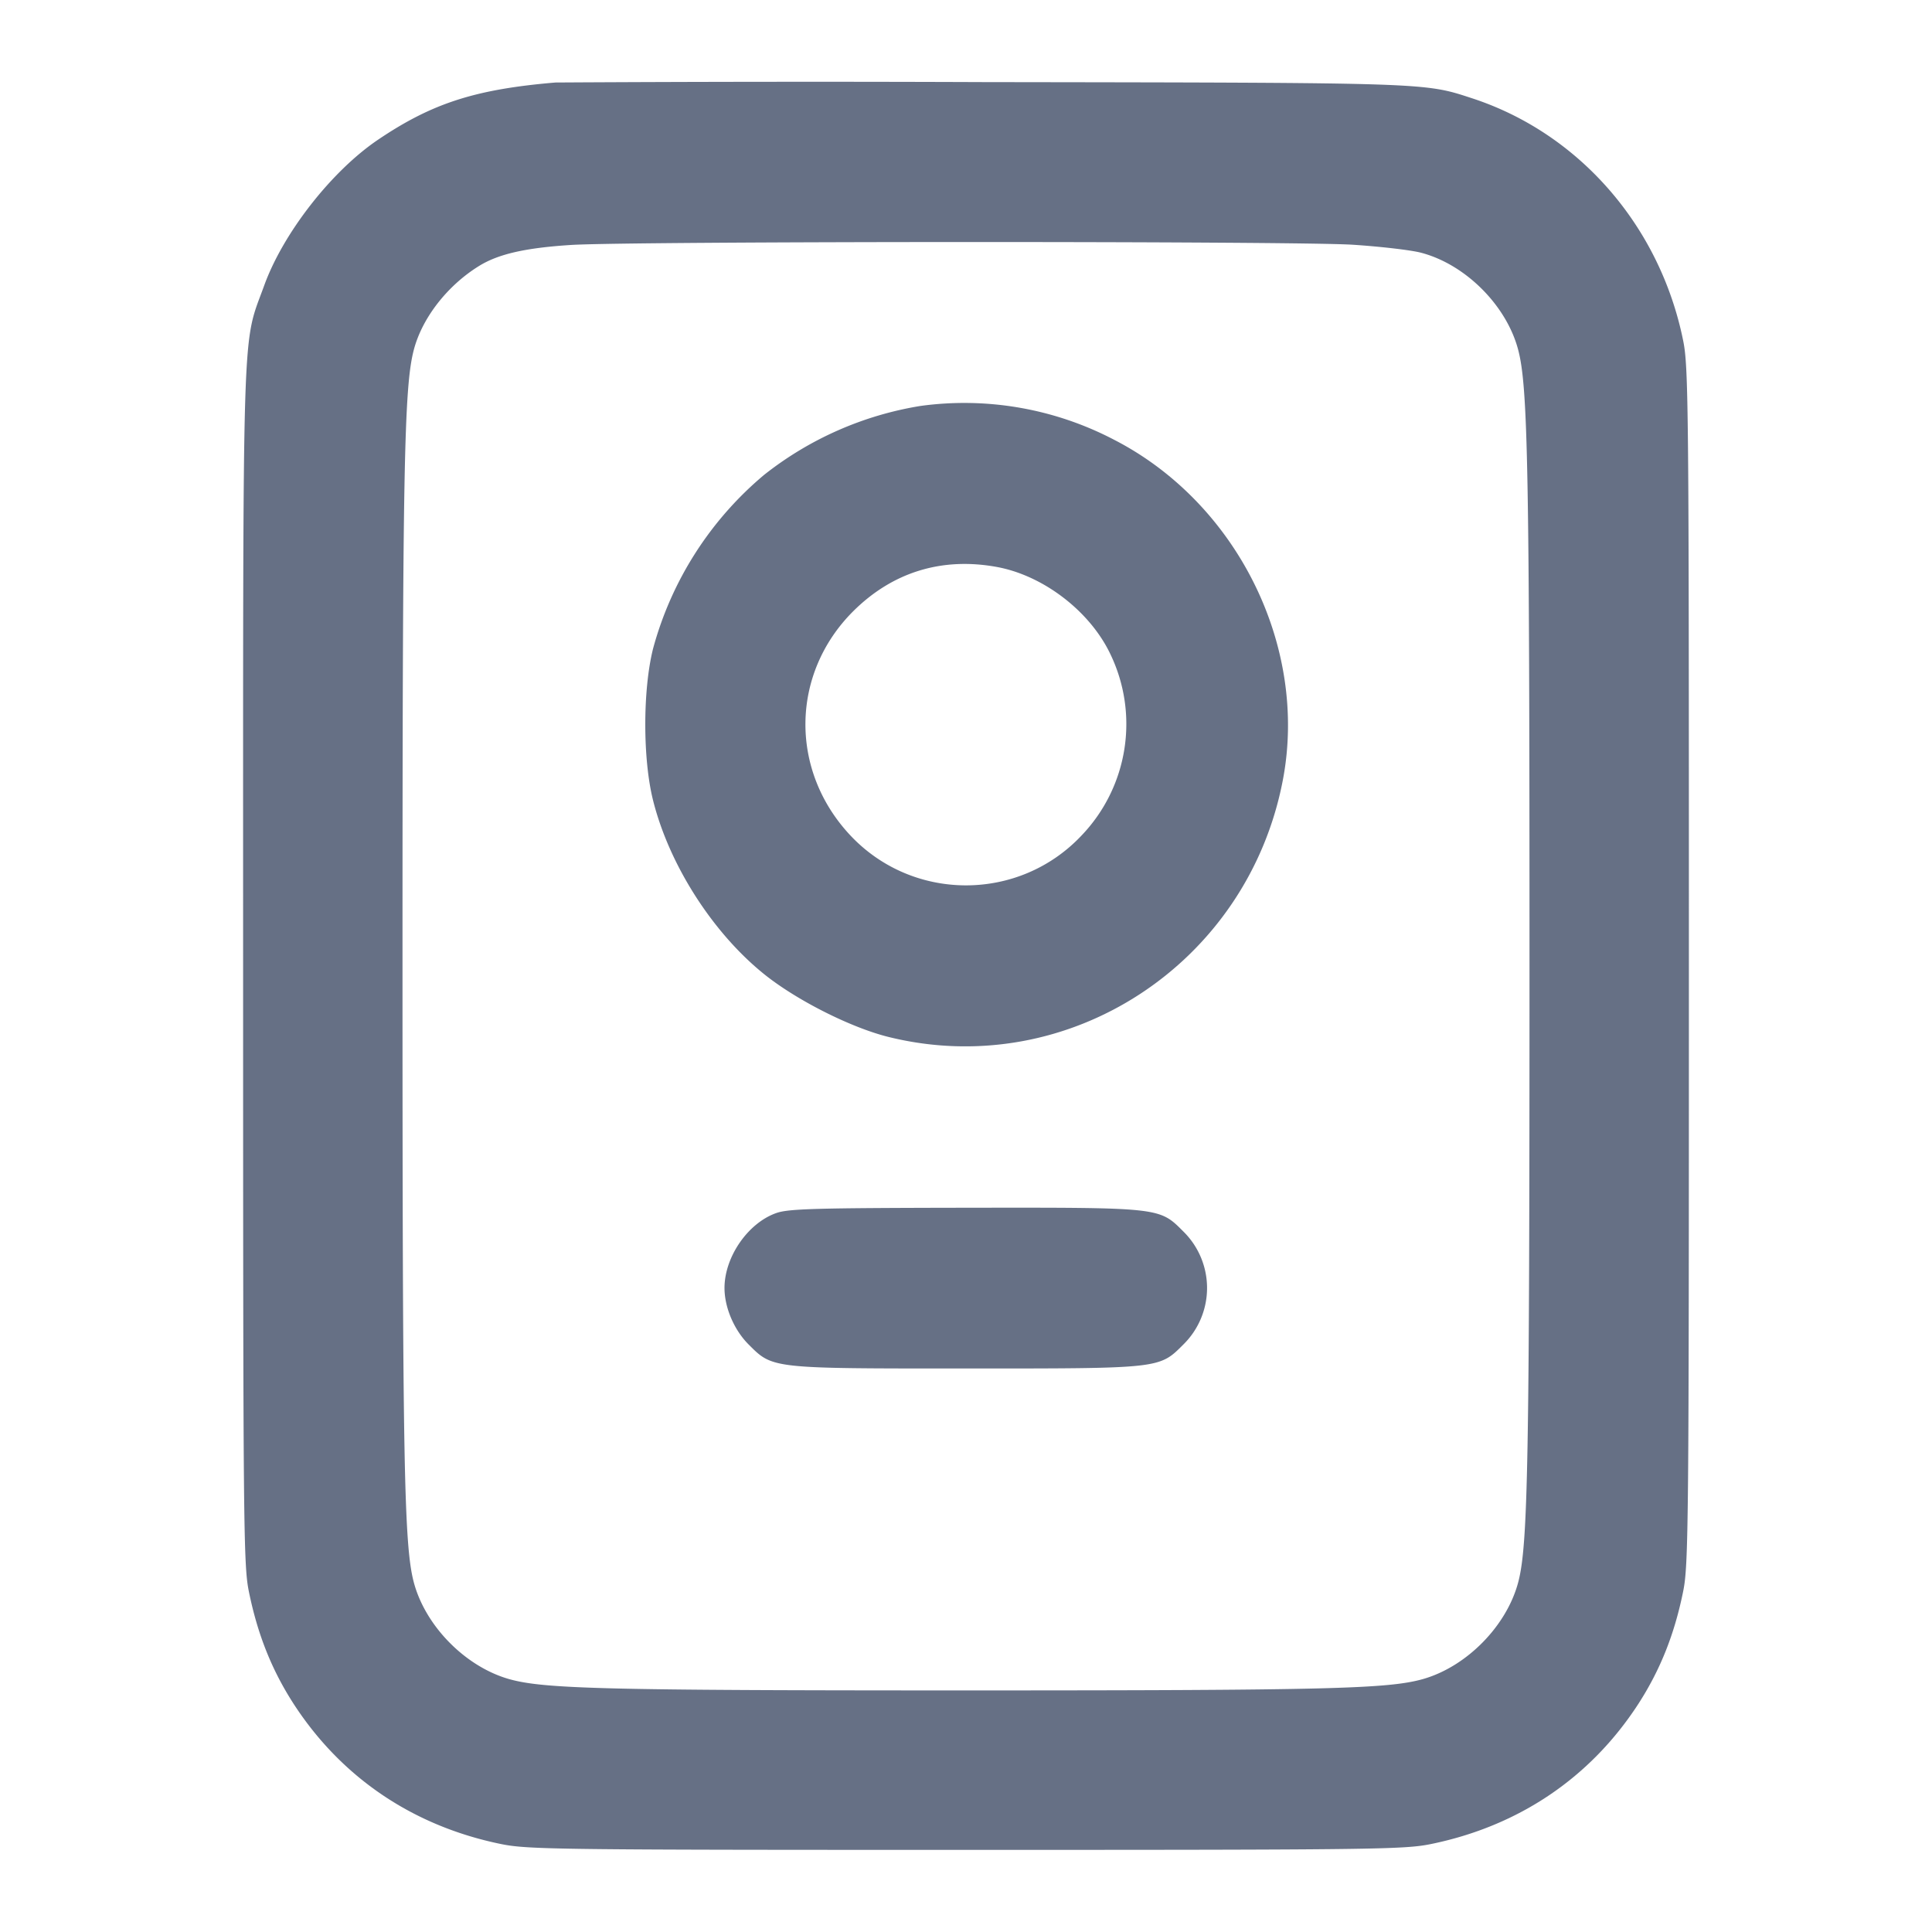 <svg width="24" height="24" fill="none" xmlns="http://www.w3.org/2000/svg"><path d="M6.9 1.025c-.995.084-1.531.257-2.2.708-.578.389-1.181 1.16-1.417 1.811-.28.775-.263.214-.263 8.456 0 6.982.004 7.441.072 7.773.108.531.284.971.553 1.389.595.92 1.488 1.523 2.582 1.746.329.067.715.072 5.773.072s5.444-.005 5.773-.072c1.094-.223 1.987-.826 2.582-1.746.269-.418.445-.858.553-1.389.068-.332.072-.791.072-7.773 0-6.982-.004-7.441-.072-7.773-.289-1.42-1.291-2.57-2.618-3.005-.602-.197-.52-.194-6.05-.202a553.708 553.708 0 0 0-5.34.005m9.901 2.015c.341.022.723.066.85.099.553.144 1.065.656 1.209 1.209.121.464.14 1.483.14 7.652 0 6.163-.019 7.189-.139 7.651-.142.544-.638 1.05-1.181 1.206-.432.123-1.173.142-5.68.142s-5.248-.019-5.68-.142c-.543-.156-1.039-.662-1.181-1.206C5.019 19.189 5 18.163 5 12c0-6.169.019-7.188.14-7.652.103-.397.416-.8.811-1.044.239-.148.575-.225 1.142-.261.73-.047 8.984-.049 9.708-.003m-5.368 2.003a4.22 4.22 0 0 0-1.941.856 4.272 4.272 0 0 0-1.38 2.161c-.128.513-.128 1.367 0 1.88.2.801.739 1.645 1.38 2.161.401.323 1.078.665 1.548.781 2.23.55 4.462-.908 4.897-3.197.314-1.657-.57-3.437-2.097-4.222a4.013 4.013 0 0 0-2.407-.42m.95 2c.578.106 1.157.55 1.41 1.082a2.001 2.001 0 0 1-.354 2.25c-.778.831-2.1.831-2.878 0-.754-.806-.739-2.004.035-2.779.489-.488 1.102-.678 1.787-.553m-2.74 8.026C9.291 15.193 9 15.614 9 16c0 .242.119.521.299.701.302.302.274.299 2.701.299s2.399.003 2.701-.299a.984.984 0 0 0 0-1.402c-.303-.303-.271-.299-2.718-.296-1.851.003-2.188.012-2.34.066" fill="#667085" fill-rule="evenodd"/></svg>